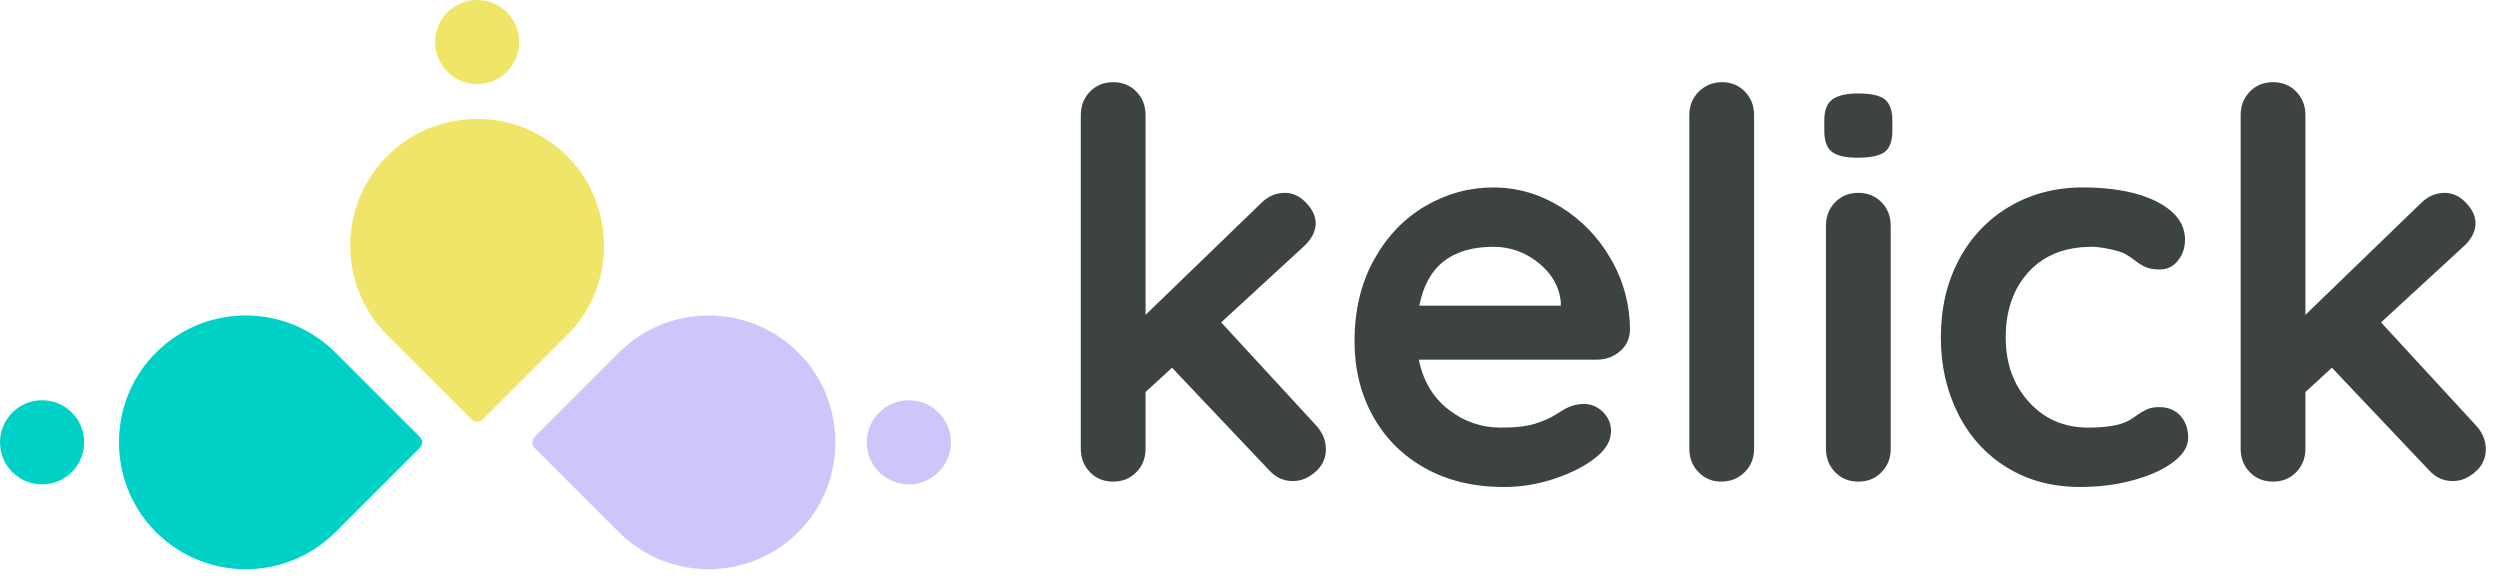 <svg width="154" height="36" viewBox="0 0 154 36" fill="none" xmlns="http://www.w3.org/2000/svg">
<path d="M38.122 32.775C41.247 35.898 46.36 35.825 49.391 32.555C52.147 29.582 52.147 24.914 49.391 21.941C46.36 18.672 41.247 18.598 38.122 21.722L32.929 26.912C32.743 27.098 32.743 27.398 32.929 27.584L38.122 32.775Z" fill="#D0C5FB"/>
<path d="M34.922 20.657C38.047 17.533 37.973 12.423 34.702 9.393C31.728 6.637 27.058 6.637 24.084 9.393C20.813 12.423 20.739 17.533 23.864 20.657L29.057 25.847C29.243 26.033 29.543 26.033 29.729 25.847L34.922 20.657Z" fill="#EFE669"/>
<path d="M20.666 32.775C17.541 35.898 12.428 35.825 9.397 32.555C6.64 29.582 6.64 24.914 9.397 21.941C12.428 18.672 17.541 18.598 20.666 21.722L25.858 26.912C26.044 27.098 26.044 27.398 25.858 27.584L20.666 32.775Z" fill="#00D1C6"/>
<path d="M29.394 5.182C30.826 5.182 31.986 4.022 31.986 2.591C31.986 1.16 30.826 0 29.394 0C27.962 0 26.802 1.16 26.802 2.591C26.802 4.022 27.962 5.182 29.394 5.182Z" fill="#EFE669"/>
<path d="M55.985 29.838C57.416 29.838 58.577 28.678 58.577 27.247C58.577 25.816 57.416 24.656 55.985 24.656C54.553 24.656 53.393 25.816 53.393 27.247C53.393 28.678 54.553 29.838 55.985 29.838Z" fill="#D0C5FB"/>
<path d="M2.592 29.838C4.024 29.838 5.184 28.678 5.184 27.247C5.184 25.816 4.024 24.656 2.592 24.656C1.161 24.656 0 25.816 0 27.247C0 28.678 1.161 29.838 2.592 29.838Z" fill="#00D1C6"/>
<path d="M81.675 27.672C81.675 28.227 81.459 28.693 81.026 29.07C80.593 29.446 80.134 29.634 79.646 29.634C79.07 29.634 78.581 29.413 78.183 28.97L72.196 22.652L70.567 24.147V27.639C70.567 28.215 70.379 28.697 70.002 29.085C69.626 29.473 69.147 29.667 68.571 29.667C67.995 29.667 67.518 29.473 67.142 29.085C66.763 28.697 66.577 28.215 66.577 27.639V7.092C66.577 6.516 66.765 6.034 67.142 5.646C67.518 5.257 67.995 5.063 68.571 5.063C69.147 5.063 69.624 5.257 70.002 5.646C70.379 6.034 70.567 6.516 70.567 7.092V19.395L77.685 12.512C78.107 12.091 78.595 11.881 79.15 11.881C79.638 11.881 80.075 12.087 80.463 12.497C80.852 12.906 81.046 13.323 81.046 13.743C81.046 14.274 80.779 14.774 80.248 15.238L75.225 19.859L81.046 26.177C81.465 26.62 81.675 27.12 81.675 27.672Z" fill="#3D4343"/>
<path d="M99.772 21.654C99.373 21.987 98.908 22.154 98.375 22.154H87.398C87.664 23.461 88.274 24.488 89.227 25.228C90.18 25.971 91.256 26.341 92.454 26.341C93.364 26.341 94.071 26.259 94.583 26.093C95.093 25.926 95.499 25.75 95.796 25.561C96.097 25.373 96.3 25.246 96.412 25.179C96.812 24.98 97.189 24.88 97.543 24.88C98.01 24.88 98.408 25.046 98.741 25.379C99.075 25.712 99.241 26.101 99.241 26.543C99.241 27.141 98.929 27.686 98.31 28.172C97.688 28.681 96.857 29.114 95.814 29.469C94.771 29.824 93.718 30 92.654 30C90.791 30 89.166 29.612 87.78 28.836C86.394 28.06 85.323 26.99 84.571 25.628C83.816 24.264 83.439 22.73 83.439 21.023C83.439 19.116 83.839 17.443 84.637 16.002C85.435 14.562 86.488 13.459 87.798 12.694C89.105 11.93 90.503 11.548 91.989 11.548C93.454 11.548 94.834 11.948 96.13 12.745C97.428 13.543 98.463 14.619 99.241 15.971C100.017 17.323 100.406 18.787 100.406 20.36C100.38 20.89 100.17 21.323 99.772 21.654ZM87.431 18.828H96.145V18.595C96.057 17.664 95.602 16.866 94.781 16.2C93.96 15.536 93.028 15.203 91.987 15.203C89.415 15.205 87.896 16.412 87.431 18.828Z" fill="#3D4343"/>
<path d="M107.471 29.085C107.083 29.473 106.601 29.667 106.024 29.667C105.47 29.667 105.005 29.473 104.629 29.085C104.25 28.697 104.062 28.215 104.062 27.639V7.092C104.062 6.516 104.256 6.034 104.644 5.646C105.032 5.257 105.515 5.063 106.091 5.063C106.646 5.063 107.111 5.257 107.487 5.646C107.865 6.034 108.052 6.516 108.052 7.092V27.641C108.054 28.217 107.86 28.699 107.471 29.085Z" fill="#3D4343"/>
<path d="M112.843 9.351C112.533 9.108 112.376 8.675 112.376 8.054V7.421C112.376 6.801 112.543 6.368 112.876 6.123C113.21 5.88 113.741 5.757 114.472 5.757C115.249 5.757 115.792 5.878 116.103 6.123C116.413 6.368 116.57 6.799 116.57 7.421V8.054C116.57 8.696 116.409 9.133 116.088 9.367C115.766 9.6 115.217 9.715 114.441 9.715C113.686 9.717 113.155 9.596 112.843 9.351ZM115.903 29.085C115.527 29.473 115.049 29.667 114.472 29.667C113.896 29.667 113.419 29.473 113.043 29.085C112.665 28.697 112.478 28.215 112.478 27.639V13.907C112.478 13.331 112.667 12.849 113.043 12.461C113.419 12.073 113.896 11.879 114.472 11.879C115.049 11.879 115.525 12.073 115.903 12.461C116.28 12.849 116.468 13.331 116.468 13.907V27.639C116.47 28.217 116.282 28.699 115.903 29.085Z" fill="#3D4343"/>
<path d="M132.868 12.428C134.021 13.016 134.597 13.796 134.597 14.771C134.597 15.259 134.452 15.687 134.164 16.051C133.876 16.418 133.499 16.6 133.033 16.6C132.678 16.6 132.39 16.549 132.168 16.451C131.947 16.351 131.731 16.218 131.519 16.051C131.307 15.885 131.104 15.748 130.904 15.636C130.682 15.524 130.355 15.426 129.923 15.336C129.49 15.248 129.141 15.203 128.874 15.203C127.212 15.203 125.908 15.718 124.965 16.749C124.022 17.78 123.552 19.126 123.552 20.788C123.552 22.383 124.028 23.708 124.983 24.762C125.936 25.816 127.155 26.341 128.641 26.341C129.727 26.341 130.537 26.208 131.068 25.942C131.202 25.875 131.384 25.759 131.617 25.593C131.85 25.426 132.066 25.299 132.266 25.211C132.466 25.123 132.709 25.078 132.997 25.078C133.552 25.078 133.989 25.256 134.311 25.609C134.632 25.963 134.793 26.418 134.793 26.973C134.793 27.504 134.483 28.003 133.862 28.47C133.24 28.936 132.419 29.306 131.4 29.583C130.38 29.859 129.292 29.998 128.139 29.998C126.432 29.998 124.93 29.599 123.632 28.801C122.334 28.003 121.33 26.9 120.621 25.493C119.911 24.086 119.556 22.516 119.556 20.788C119.556 18.993 119.927 17.395 120.67 16C121.413 14.603 122.45 13.511 123.779 12.726C125.11 11.94 126.618 11.546 128.304 11.546C130.196 11.546 131.715 11.84 132.868 12.428Z" fill="#3D4343"/>
<path d="M153.126 27.672C153.126 28.227 152.91 28.693 152.477 29.07C152.044 29.446 151.585 29.634 151.097 29.634C150.52 29.634 150.032 29.413 149.632 28.97L143.645 22.652L142.014 24.147V27.639C142.014 28.215 141.825 28.697 141.449 29.085C141.073 29.473 140.594 29.667 140.02 29.667C139.443 29.667 138.965 29.473 138.589 29.085C138.21 28.697 138.024 28.215 138.024 27.639V7.092C138.024 6.516 138.212 6.034 138.589 5.646C138.965 5.257 139.441 5.063 140.02 5.063C140.596 5.063 141.073 5.257 141.449 5.646C141.825 6.034 142.014 6.516 142.014 7.092V19.395L149.132 12.512C149.554 12.091 150.042 11.881 150.597 11.881C151.085 11.881 151.522 12.087 151.91 12.497C152.298 12.906 152.492 13.323 152.492 13.743C152.492 14.274 152.226 14.774 151.695 15.238L146.672 19.859L152.492 26.177C152.916 26.62 153.126 27.12 153.126 27.672Z" fill="#3D4343"/>
</svg>
